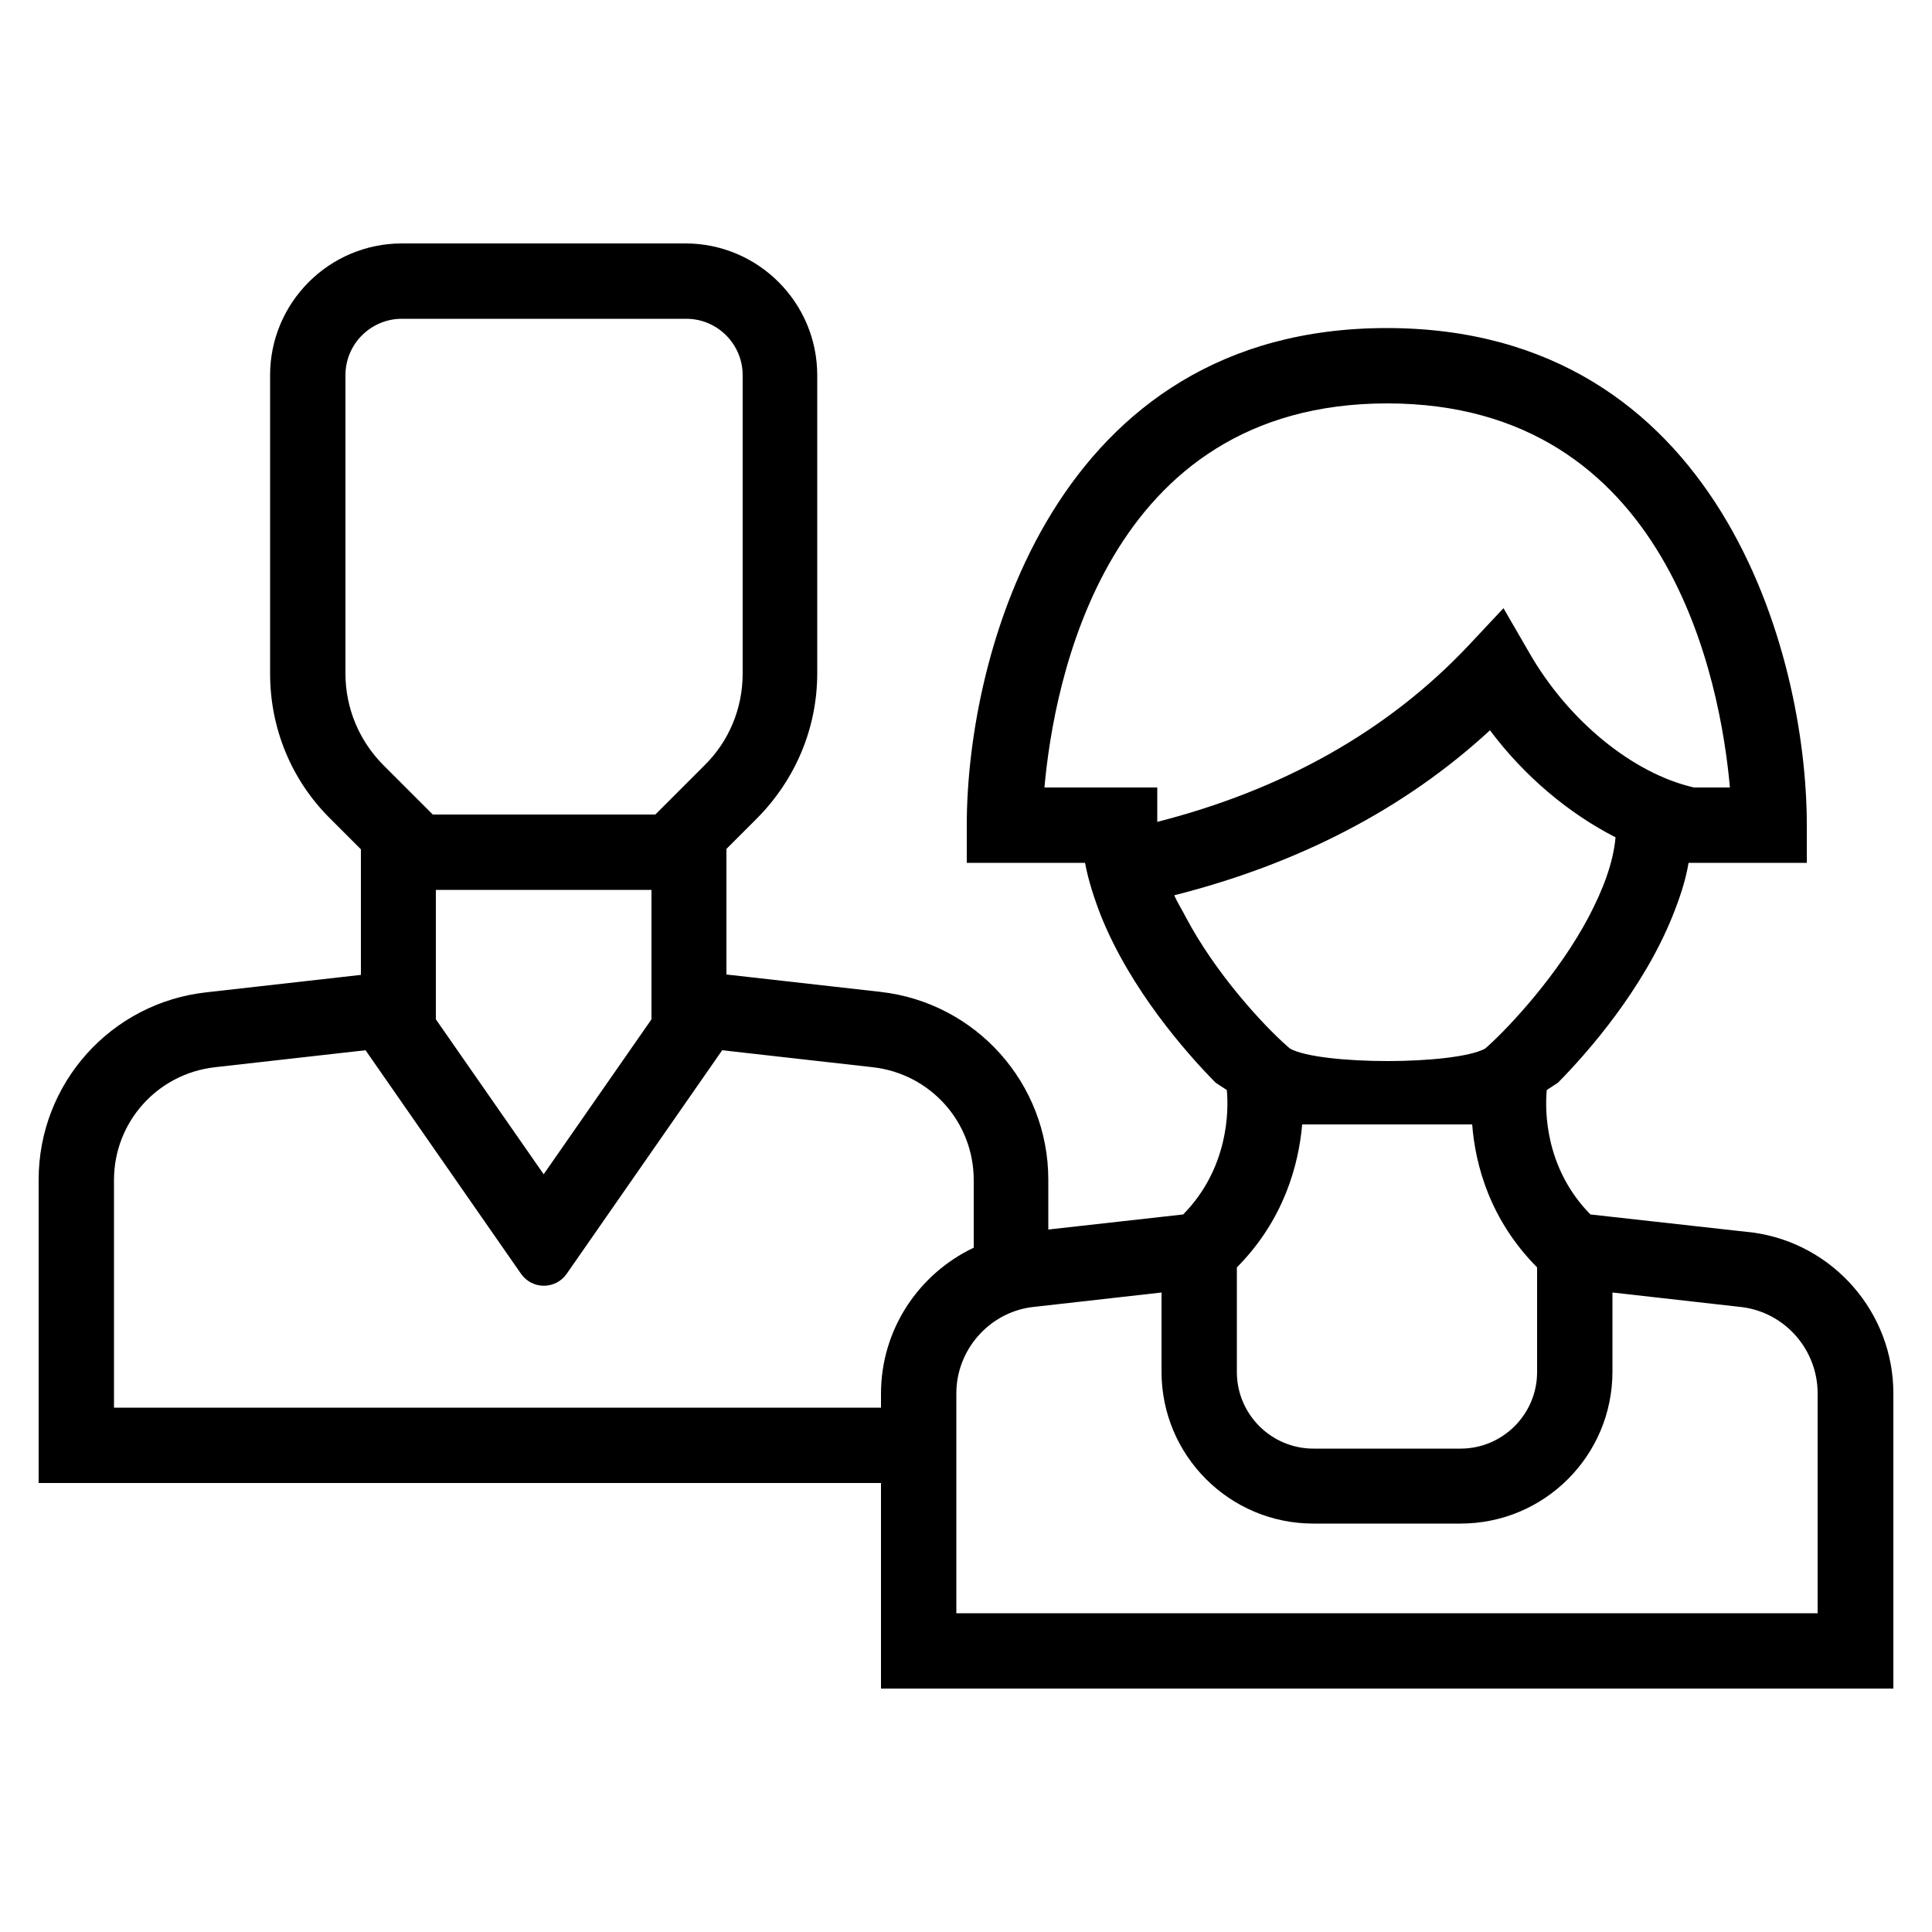 <?xml version="1.0" encoding="utf-8"?>
<!-- Generator: Adobe Illustrator 21.1.0, SVG Export Plug-In . SVG Version: 6.00 Build 0)  -->
<svg version="1.1" id="Layer_1" xmlns="http://www.w3.org/2000/svg" xmlns:xlink="http://www.w3.org/1999/xlink" x="0px" y="0px"
	 viewBox="0 0 500 500" style="enable-background:new 0 0 500 500;" xml:space="preserve">
<path id="Communicate" d="M453.8,319l-42.2-4.7c-11.8-12-11.8-26.9-11.3-32.2l2.9-1.9c7.9-8,22-24.2,29.6-43
	c1.8-4.5,3.4-9.1,4.2-13.9h30.6v-9.8c0-44.5-22.8-128.6-108.7-128.6c-85.9,0-108.7,84.1-108.7,128.6v9.8h30.6
	c0.9,4.7,2.4,9.3,4.2,13.9h0c7.6,18.8,21.7,35,29.6,43l2.9,1.9c0.5,5.2,0.5,20.2-11.3,32.2l-34.9,3.9v-12.9
	c0-24.9-18.7-45.8-43.4-48.6l-39.9-4.5v-32.5l7.9-7.9c10-10.1,15.6-23.4,15.6-37.6V97.1c0-18.8-15.3-34.1-34.1-34.1h-36.8H104
	c-18.8,0-34.1,15.3-34.1,34.1v77.2c0,14.2,5.5,27.6,15.6,37.6l7.9,7.9v32.5l-39.9,4.5C28.7,259.5,10,280.4,10,305.3v78.5h130.7H228
	V437h131h131v-76.4C490,339.7,474.5,321.9,453.8,319z M270.3,203.8c2.4-26.9,15.6-99.4,88.7-99.4c73.1,0,86.3,72.5,88.7,99.4h-9.3
	l0,0c-15.8-3.6-32.6-17.3-42.7-35l-6.6-11.4l-9,9.6c-20.9,22.2-48.1,37.4-80.6,45.7v-8.9H270.3z M306.8,237.2L306.8,237.2
	c-0.9-1.8-2.1-3.6-2.9-5.5c32-8.1,59.6-22.3,81.7-42.7c9,12,20.4,21.5,32.5,27.7c-0.6,6.8-3.4,13.8-6.9,20.5
	c-7.8,14.8-20.2,28.2-26.3,33.7l-0.6,0.5c-3.9,2.1-14.6,3.2-25.2,3.2c-10.7,0-21.4-1.1-25.2-3.2l-0.6-0.5
	C327,265.4,314.6,252,306.8,237.2z M397.8,328v27.1c0,10.9-8.9,19.8-19.8,19.8H359h-19.1c-10.9,0-19.8-8.9-19.8-19.8V328
	c12.2-12.3,16-26.6,16.9-37l22,0l22,0C381.8,301.5,385.6,315.7,397.8,328z M89.4,174.3V97.1c0-8.1,6.6-14.6,14.6-14.6h36.8h36.8
	c8.1,0,14.6,6.6,14.6,14.6v77.2c0,9-3.5,17.5-9.9,23.8l-12.7,12.7h-28.8h-28.8l-12.7-12.7C92.9,191.7,89.4,183.2,89.4,174.3z
	 M168.6,230.3v33.5l-27.9,40.1l-27.9-40.1v-33.5h27.9H168.6z M228,360.7v3.6h-87.2H29.5v-58.9c0-15,11.2-27.5,26.1-29.2l39-4.4
	l40.2,57.8c2.9,4.2,9,4.2,11.9,0l40.2-57.8l39,4.4c14.9,1.7,26.1,14.2,26.1,29.2v17.5C237.7,329.7,228,344.1,228,360.7z
	 M470.5,417.5H359H247.5v-56.9c0-11.2,8.4-20.8,19.4-22.3l33.7-3.8v20.5c0,21.7,17.6,39.3,39.3,39.3H359H378
	c21.7,0,39.3-17.6,39.3-39.3v-20.5l33.7,3.8c11.1,1.5,19.4,11.1,19.4,22.3V417.5z"/>
</svg>

